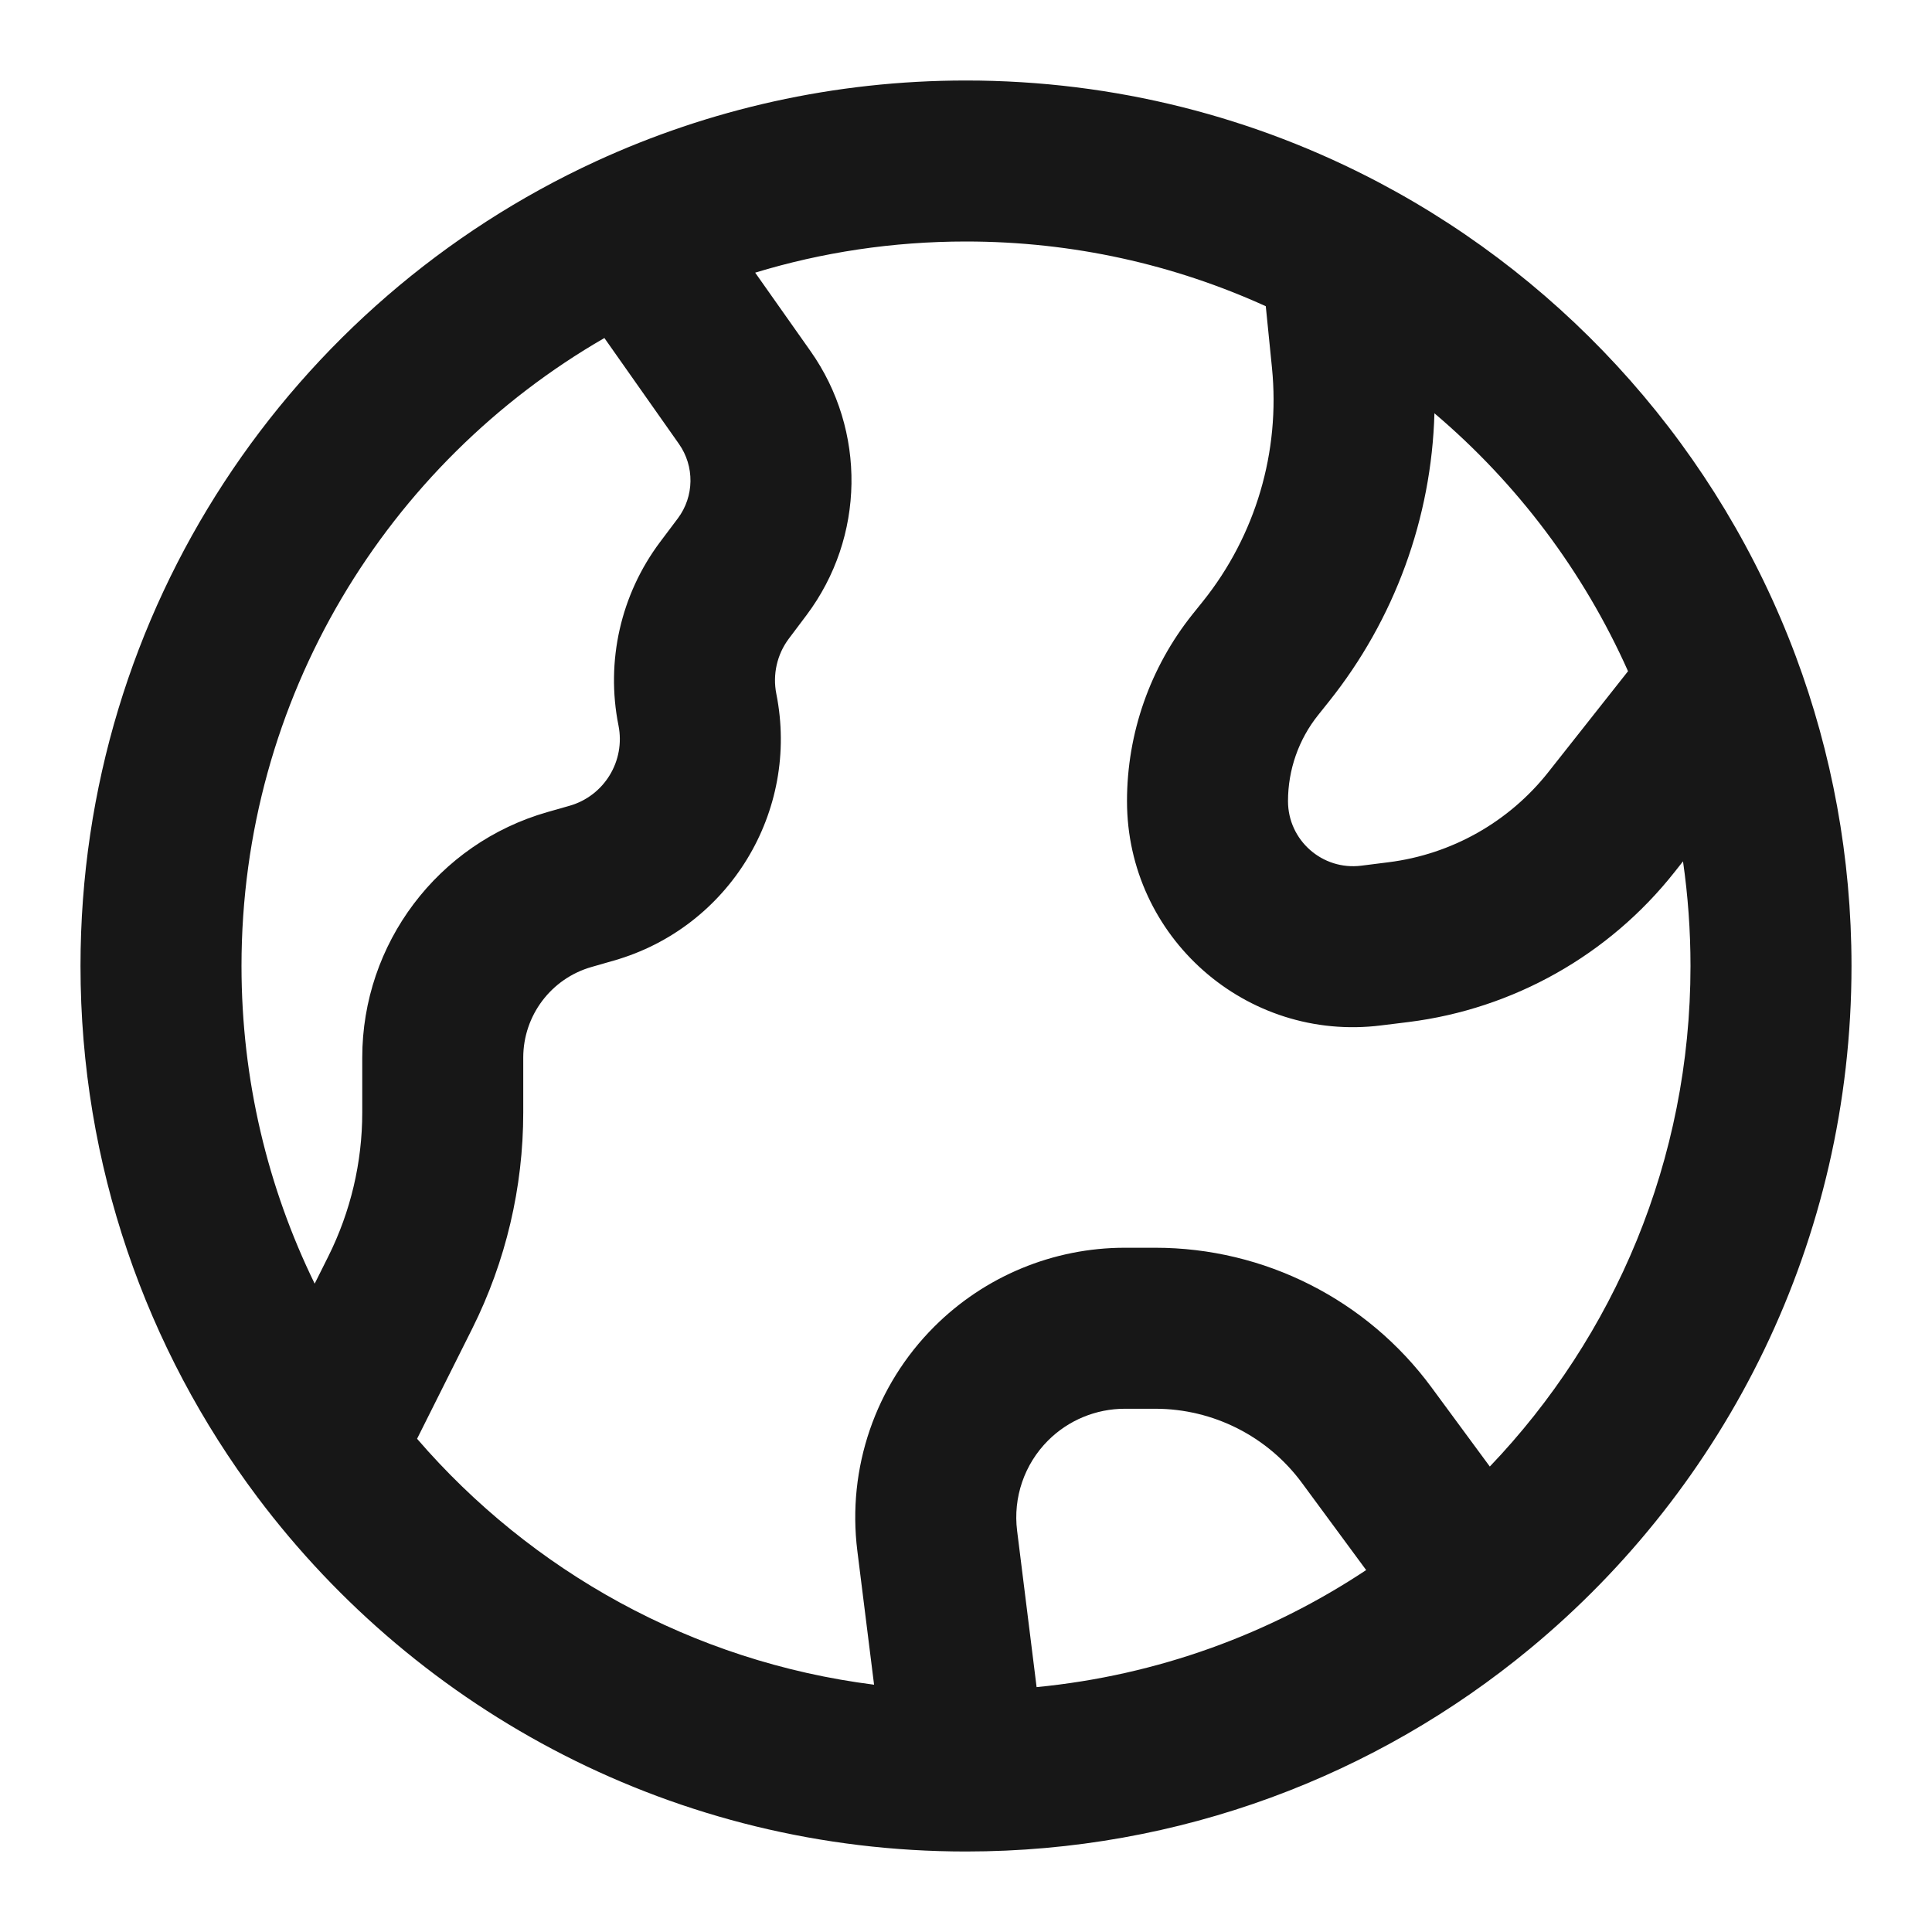 <svg width="24" height="24" viewBox="0 0 24 24" fill="none" xmlns="http://www.w3.org/2000/svg">
<path fillRule="evenodd" clipRule="evenodd" d="M7.405 2.003C8.805 1.359 10.362 1 12 1C13.851 1 15.597 1.458 17.13 2.267C19.501 3.519 21.358 5.611 22.307 8.15C22.755 9.35 23 10.647 23 12C23 15.415 21.443 18.467 19.003 20.483C17.101 22.055 14.66 23 12 23C8.401 23 5.206 21.27 3.2 18.601C1.819 16.762 1 14.476 1 12C1 7.563 3.626 3.742 7.405 2.003ZM9.381 3.387L10.068 4.361C10.765 5.349 10.745 6.673 10.02 7.64L9.799 7.934C9.652 8.13 9.596 8.38 9.644 8.62C9.936 10.082 9.057 11.524 7.624 11.933L7.349 12.012C6.847 12.155 6.5 12.615 6.5 13.138V13.82C6.5 14.751 6.283 15.67 5.867 16.503L5.181 17.873C6.599 19.517 8.598 20.642 10.858 20.928L10.65 19.264C10.522 18.238 10.874 17.211 11.605 16.481C12.233 15.853 13.085 15.5 13.973 15.5H14.351C15.706 15.5 16.98 16.144 17.783 17.235L18.507 18.218C20.052 16.601 21 14.411 21 12C21 11.558 20.968 11.124 20.907 10.7L20.801 10.834C19.987 11.864 18.8 12.533 17.498 12.696L17.157 12.738C15.48 12.948 14 11.641 14 9.952C14 9.108 14.287 8.291 14.813 7.632L14.944 7.469L15.725 8.094L14.944 7.469C15.598 6.652 15.905 5.611 15.801 4.57L15.724 3.804C14.59 3.288 13.33 3 12 3C11.088 3 10.209 3.135 9.381 3.387ZM17.819 5.134C17.783 6.433 17.326 7.693 16.506 8.718L16.375 8.882L15.594 8.257L16.375 8.882C16.132 9.185 16 9.563 16 9.952C16 10.438 16.426 10.814 16.909 10.754L17.25 10.711C18.031 10.613 18.743 10.212 19.232 9.594L20.224 8.338C19.67 7.096 18.843 6.002 17.819 5.134ZM16.971 19.504L16.173 18.421C15.746 17.842 15.07 17.5 14.351 17.5H13.973C13.615 17.5 13.272 17.642 13.019 17.895C12.725 18.189 12.583 18.603 12.635 19.016L12.877 20.958C14.381 20.812 15.776 20.297 16.971 19.504ZM3.909 15.946L4.078 15.608C4.355 15.053 4.5 14.441 4.5 13.82V13.138C4.5 11.722 5.439 10.477 6.8 10.088L7.074 10.01C7.506 9.887 7.771 9.453 7.683 9.012C7.523 8.214 7.711 7.385 8.199 6.734L8.42 6.44C8.625 6.167 8.63 5.792 8.433 5.513L7.508 4.199C4.812 5.755 3 8.667 3 12C3 13.416 3.327 14.755 3.909 15.946Z" fill="#171717"/>
</svg>
